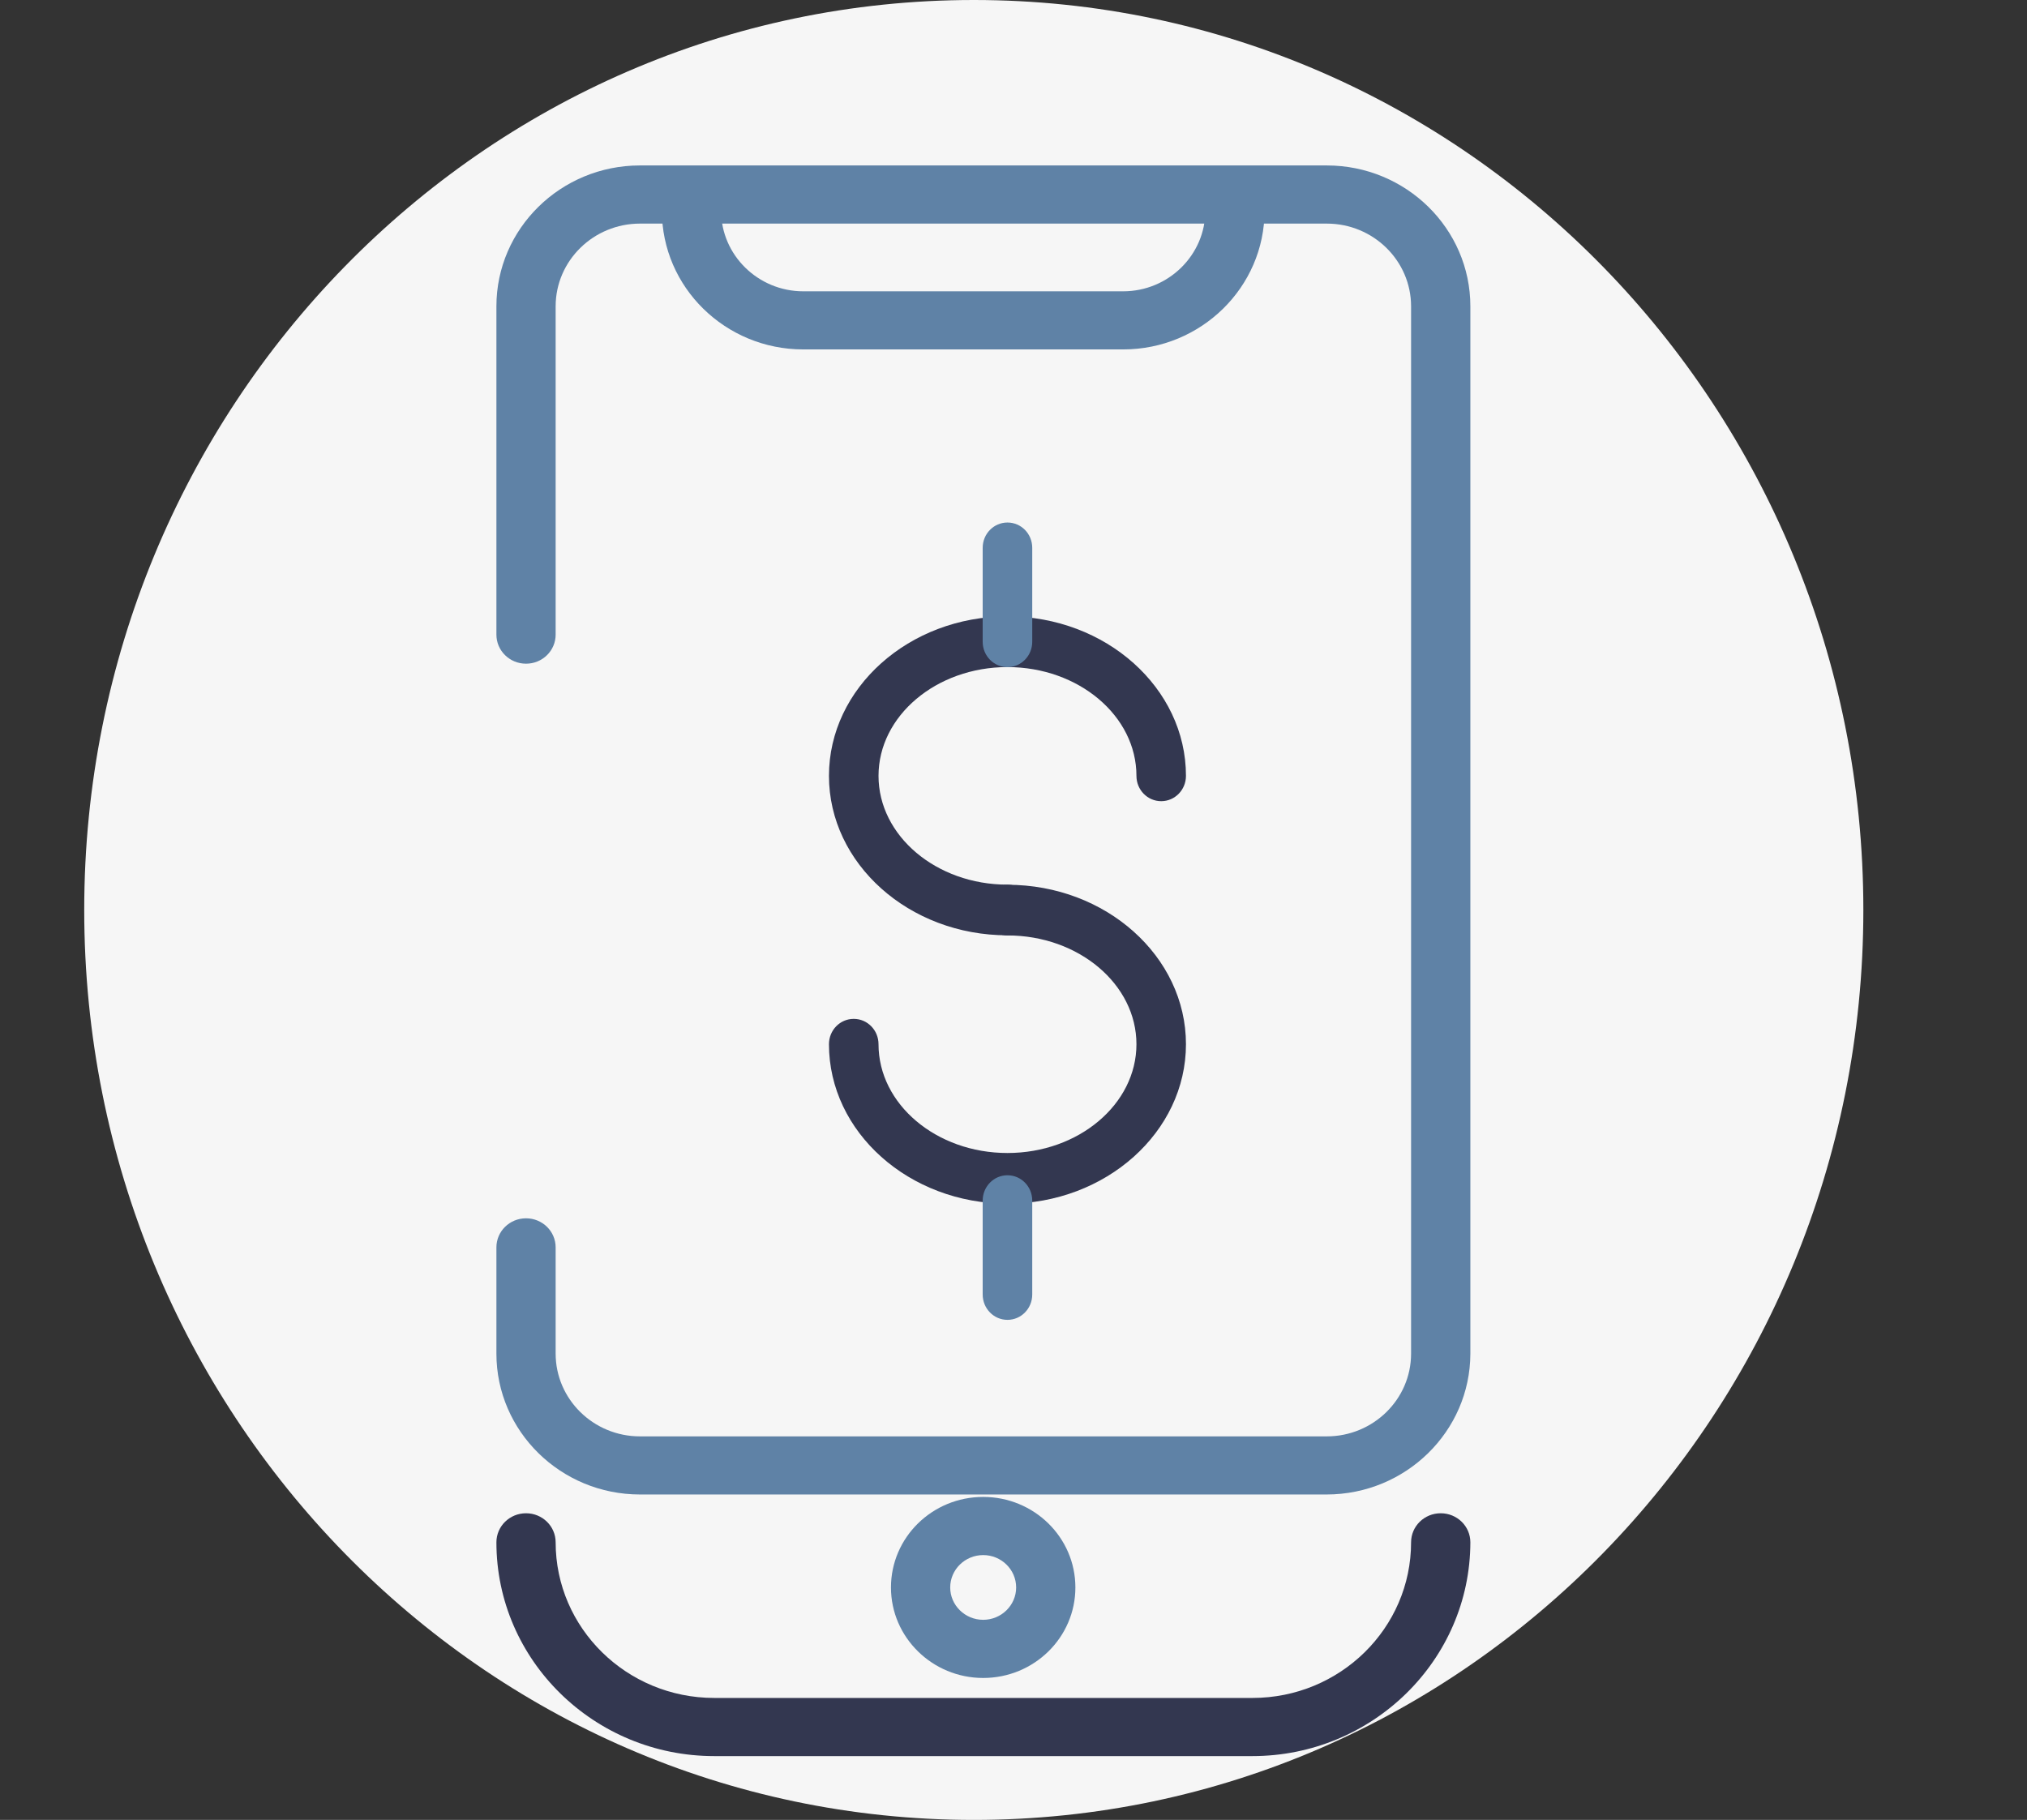 <svg width="49" height="44" viewBox="0 0 49 44" fill="none" xmlns="http://www.w3.org/2000/svg">
<rect x="0" y="0" width="49" height="44" fill="#333333" stroke="none"/>
<g clip-path="url(#clip0_19208:6264)">
<path class="secondary" d="M23.54 44C35.416 44 45.044 34.15 45.044 22C45.044 9.85 35.416 0 23.54 0C11.663 0 2.036 9.85 2.036 22C2.036 34.15 11.663 44 23.54 44Z" fill="#F6F6F6"/>
<path class="secondary" d="M23.772 32.617C29.118 32.617 33.453 28.363 33.453 23.115C33.453 17.867 29.118 13.613 23.772 13.613C18.425 13.613 14.091 17.867 14.091 23.115C14.091 28.363 18.425 32.617 23.772 32.617Z" fill="#F6F6F6"/>
<path class="secondary" d="M27.151 8.448H19.418C17.532 8.448 16 6.944 16 5.093C16 4.705 16.32 4.391 16.716 4.391C17.112 4.391 17.432 4.705 17.432 5.093C17.432 6.166 18.325 7.043 19.418 7.043H27.151C28.244 7.043 29.137 6.166 29.137 5.093C29.137 4.705 29.457 4.391 29.853 4.391C30.249 4.391 30.569 4.705 30.569 5.093C30.569 6.939 29.037 8.448 27.151 8.448Z" fill="#5F82A6"/>
<path class="secondary" d="M30.273 42.457H17.265C14.363 42.457 12 40.137 12 37.289C12 36.9 12.32 36.586 12.716 36.586C13.112 36.586 13.432 36.9 13.432 37.289C13.432 39.364 15.151 41.051 17.265 41.051H30.278C32.393 41.051 34.111 39.364 34.111 37.289C34.111 36.9 34.431 36.586 34.827 36.586C35.224 36.586 35.544 36.9 35.544 37.289C35.539 40.137 33.176 42.457 30.273 42.457Z" fill="#333750"/>
<path class="secondary" d="M23.767 40.568C22.54 40.568 21.538 39.588 21.538 38.38C21.538 37.171 22.535 36.191 23.767 36.191C24.998 36.191 25.996 37.171 25.996 38.38C25.996 39.588 24.998 40.568 23.767 40.568ZM23.767 37.597C23.328 37.597 22.97 37.948 22.97 38.38C22.97 38.81 23.328 39.162 23.767 39.162C24.206 39.162 24.564 38.81 24.564 38.38C24.564 37.948 24.206 37.597 23.767 37.597Z" fill="#5F82A6"/>
<path class="secondary" d="M32.068 36.132H15.47C13.556 36.132 12 34.605 12 32.726V30.158C12 29.769 12.32 29.455 12.716 29.455C13.112 29.455 13.432 29.769 13.432 30.158V32.726C13.432 33.827 14.344 34.727 15.47 34.727H32.073C33.195 34.727 34.111 33.832 34.111 32.726V7.406C34.111 6.305 33.2 5.406 32.073 5.406H15.47C14.349 5.406 13.432 6.301 13.432 7.406V15.343C13.432 15.732 13.112 16.046 12.716 16.046C12.32 16.046 12 15.732 12 15.343V7.406C12 5.527 13.556 4 15.47 4H32.073C33.987 4 35.544 5.527 35.544 7.406V32.73C35.539 34.605 33.983 36.132 32.068 36.132Z" fill="#5F82A6"/>
<path class="secondary" d="M24.354 22.613C21.975 22.613 20.039 20.881 20.039 18.758C20.039 16.634 21.975 14.902 24.354 14.902C26.733 14.902 28.669 16.634 28.669 18.758C28.669 19.096 28.402 19.37 28.071 19.37C27.739 19.37 27.472 19.096 27.472 18.758C27.472 17.308 26.075 16.128 24.354 16.128C22.634 16.128 21.237 17.308 21.237 18.758C21.237 20.207 22.634 21.388 24.354 21.388C24.686 21.388 24.953 21.661 24.953 22C24.953 22.339 24.686 22.613 24.354 22.613Z" fill="#333750"/>
<path class="secondary" d="M24.354 29.101C21.975 29.101 20.039 27.369 20.039 25.246C20.039 24.907 20.306 24.633 20.638 24.633C20.969 24.633 21.237 24.907 21.237 25.246C21.237 26.696 22.634 27.876 24.354 27.876C26.075 27.876 27.472 26.696 27.472 25.246C27.472 23.796 26.075 22.616 24.354 22.616C24.023 22.616 23.756 22.342 23.756 22.003C23.756 21.664 24.023 21.391 24.354 21.391C26.733 21.391 28.669 23.122 28.669 25.246C28.669 27.369 26.733 29.101 24.354 29.101Z" fill="#333750"/>
<path class="secondary" d="M24.354 16.129C24.023 16.129 23.755 15.855 23.755 15.516V13.245C23.755 12.906 24.023 12.633 24.354 12.633C24.686 12.633 24.953 12.906 24.953 13.245V15.516C24.953 15.855 24.686 16.129 24.354 16.129Z" fill="#5F82A6"/>
<path class="secondary" d="M24.354 31.91C24.023 31.91 23.755 31.636 23.755 31.297V29.027C23.755 28.688 24.023 28.414 24.354 28.414C24.686 28.414 24.953 28.688 24.953 29.027V31.297C24.953 31.636 24.686 31.91 24.354 31.91Z" fill="#5F82A6"/>
</g>
<defs>
<clipPath id="clip0_19208:6264">
<rect width="49" height="44" fill="white"/>
</clipPath>
</defs>
</svg>
